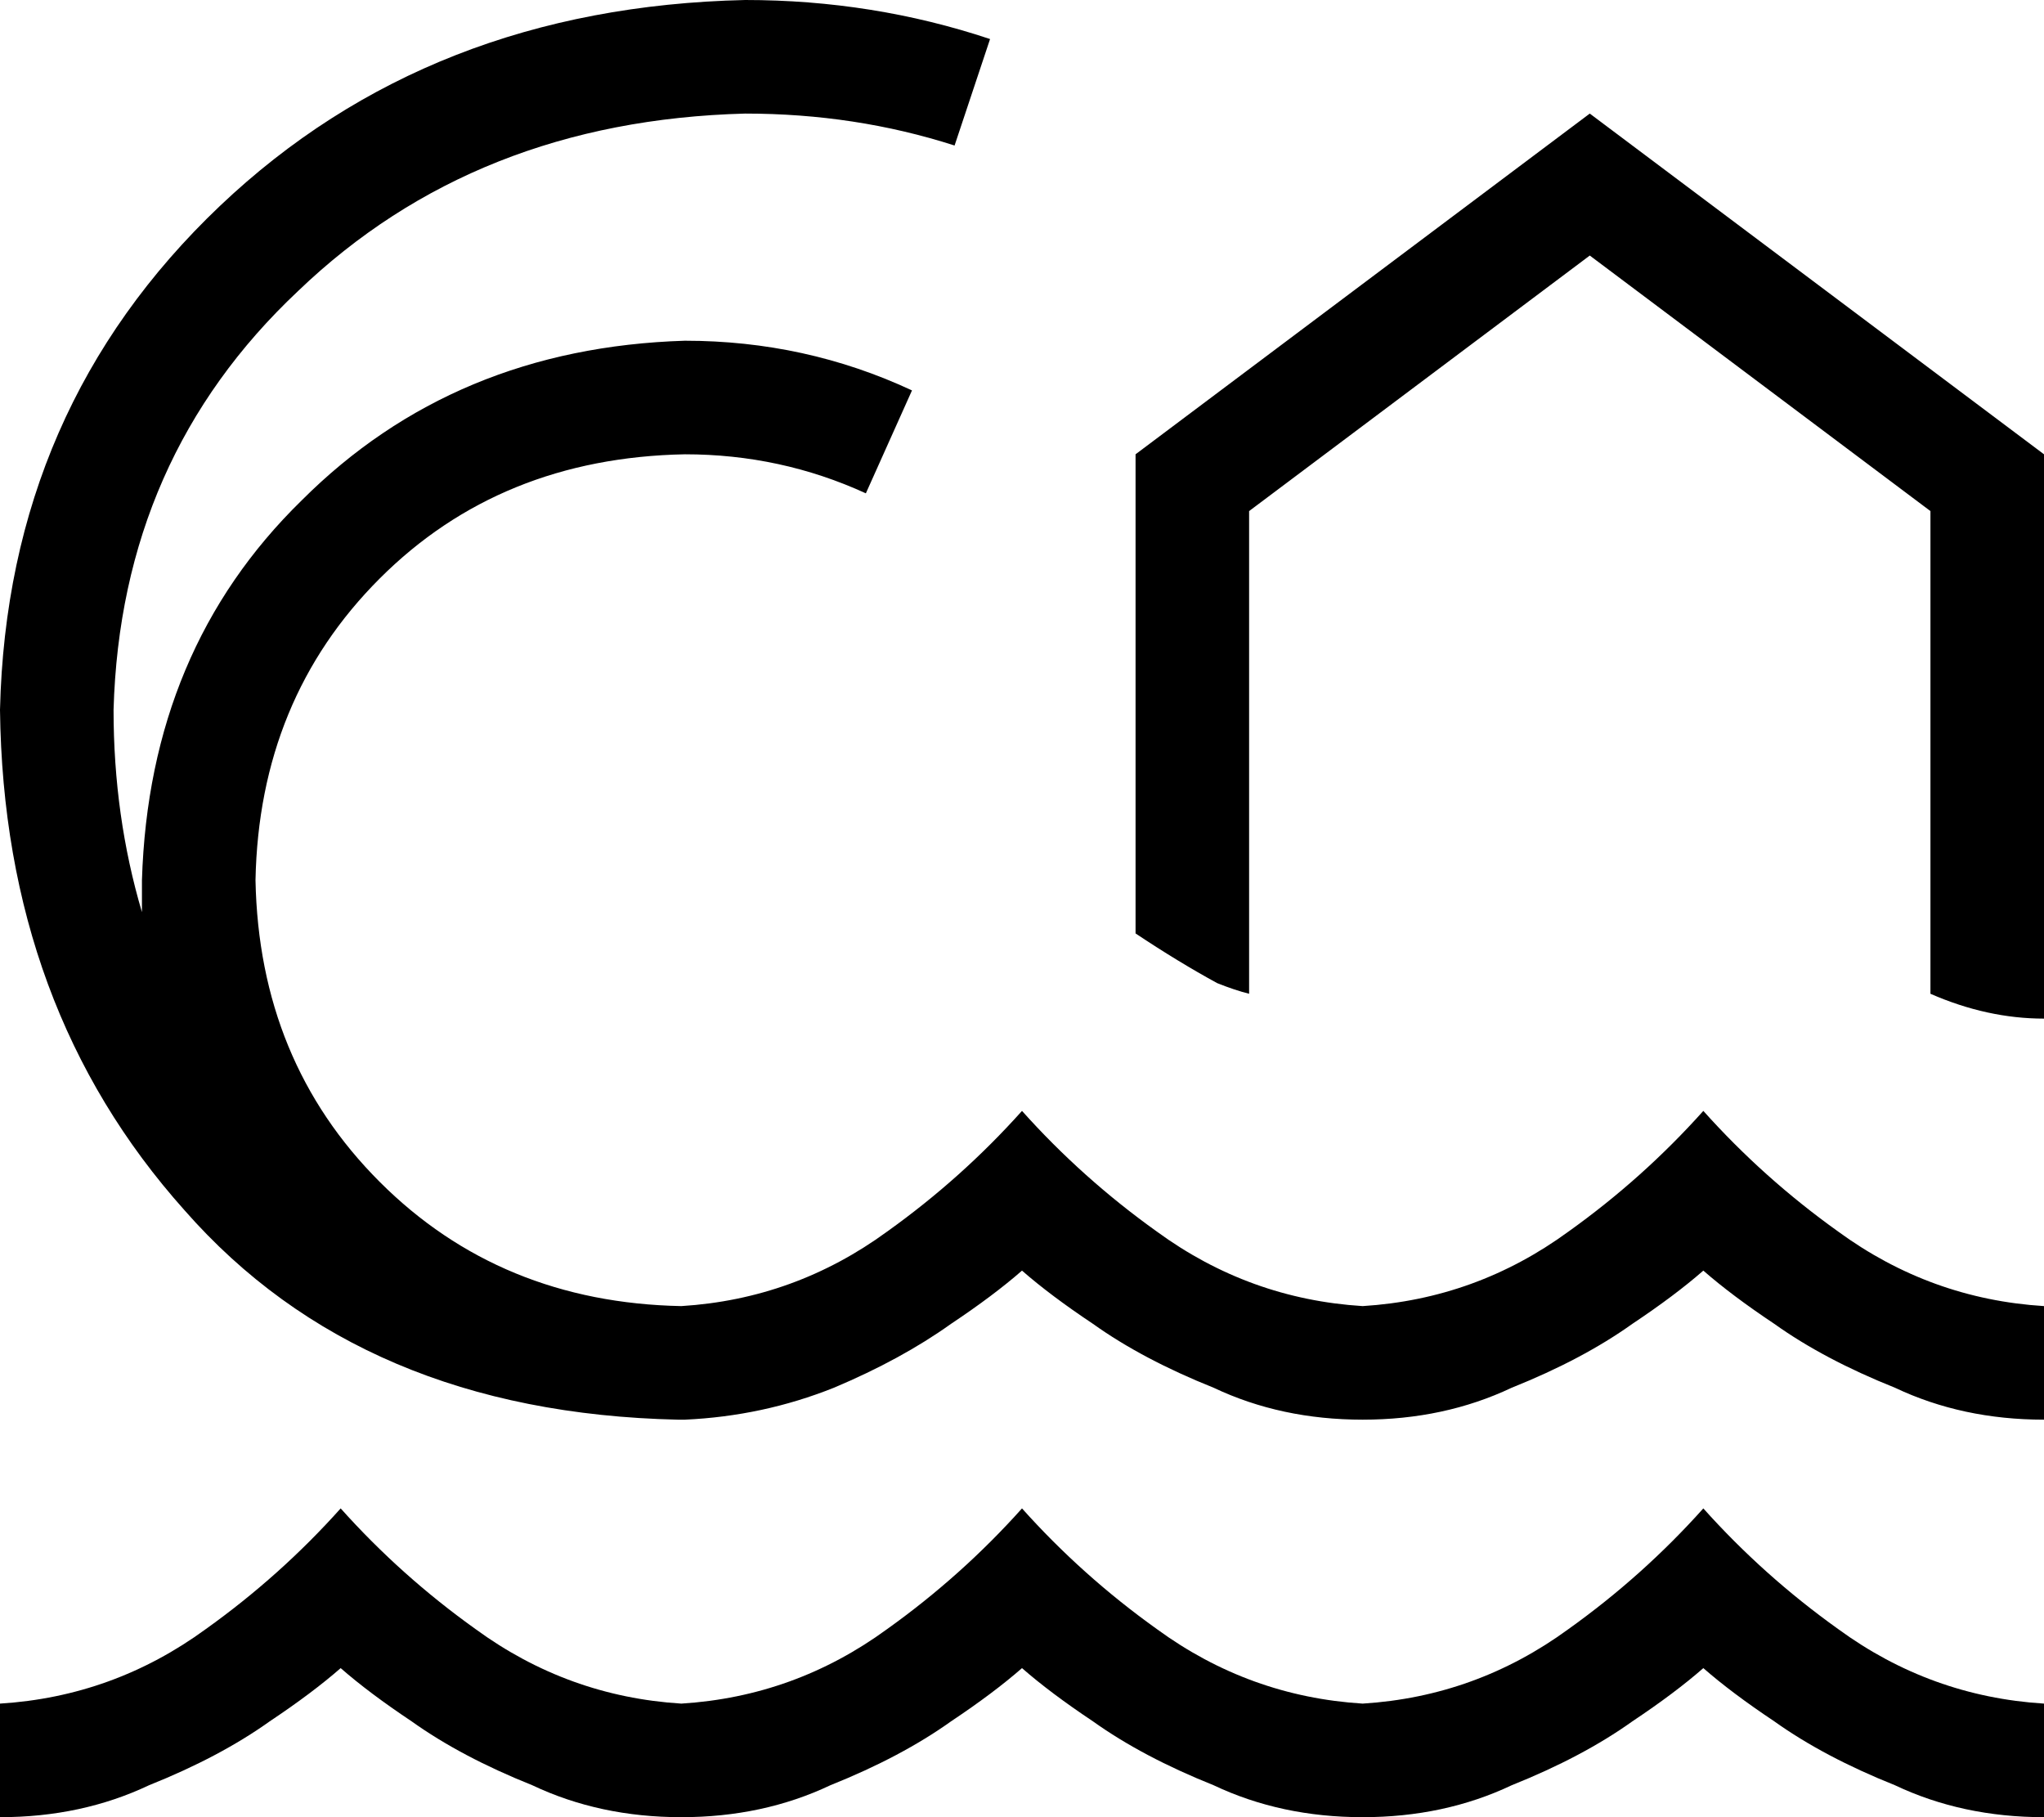 <svg xmlns="http://www.w3.org/2000/svg" viewBox="0 0 576 512">
    <path d="M 32 200 Q 34 129 84 82 L 84 82 Q 134 34 210 32 Q 241 32 269 41 L 279 11 Q 246 0 210 0 Q 121 2 62 58 Q 2 115 0 200 Q 1 284 52 341 Q 102 398 191 400 L 191 400 Q 191 400 192 400 Q 192 400 192 400 L 192 400 L 192 400 L 193 400 L 193 400 Q 215 399 235 391 Q 254 383 268 373 Q 280 365 288 358 Q 296 365 308 373 Q 322 383 342 391 Q 361 400 384 400 Q 407 400 426 391 Q 446 383 460 373 Q 472 365 480 358 Q 488 365 500 373 Q 514 383 534 391 Q 553 400 576 400 L 576 368 Q 544 366 518 347 Q 497 332 480 313 Q 463 332 442 347 Q 416 366 384 368 Q 352 366 326 347 Q 305 332 288 313 Q 271 332 250 347 Q 224 366 192 368 Q 141 367 107 333 Q 73 299 72 248 Q 73 197 107 163 Q 141 129 193 128 Q 220 128 244 139 L 257 110 Q 227 96 193 96 Q 128 98 85 141 Q 42 183 40 248 Q 40 253 40 257 Q 32 230 32 200 L 32 200 Z M 352 280 L 352 144 L 448 72 L 544 144 L 544 280 Q 560 287 576 287 L 576 128 L 448 32 L 320 128 L 320 263 Q 332 271 343 277 Q 348 279 352 280 L 352 280 Z M 192 480 Q 160 478 134 459 Q 113 444 96 425 Q 79 444 58 459 Q 32 478 0 480 L 0 512 Q 23 512 42 503 Q 62 495 76 485 Q 88 477 96 470 Q 104 477 116 485 Q 130 495 150 503 Q 169 512 192 512 Q 215 512 234 503 Q 254 495 268 485 Q 280 477 288 470 Q 296 477 308 485 Q 322 495 342 503 Q 361 512 384 512 Q 407 512 426 503 Q 446 495 460 485 Q 472 477 480 470 Q 488 477 500 485 Q 514 495 534 503 Q 553 512 576 512 L 576 480 Q 544 478 518 459 Q 497 444 480 425 Q 463 444 442 459 Q 416 478 384 480 Q 352 478 326 459 Q 305 444 288 425 Q 271 444 250 459 Q 224 478 192 480 L 192 480 Z"/>
</svg>
